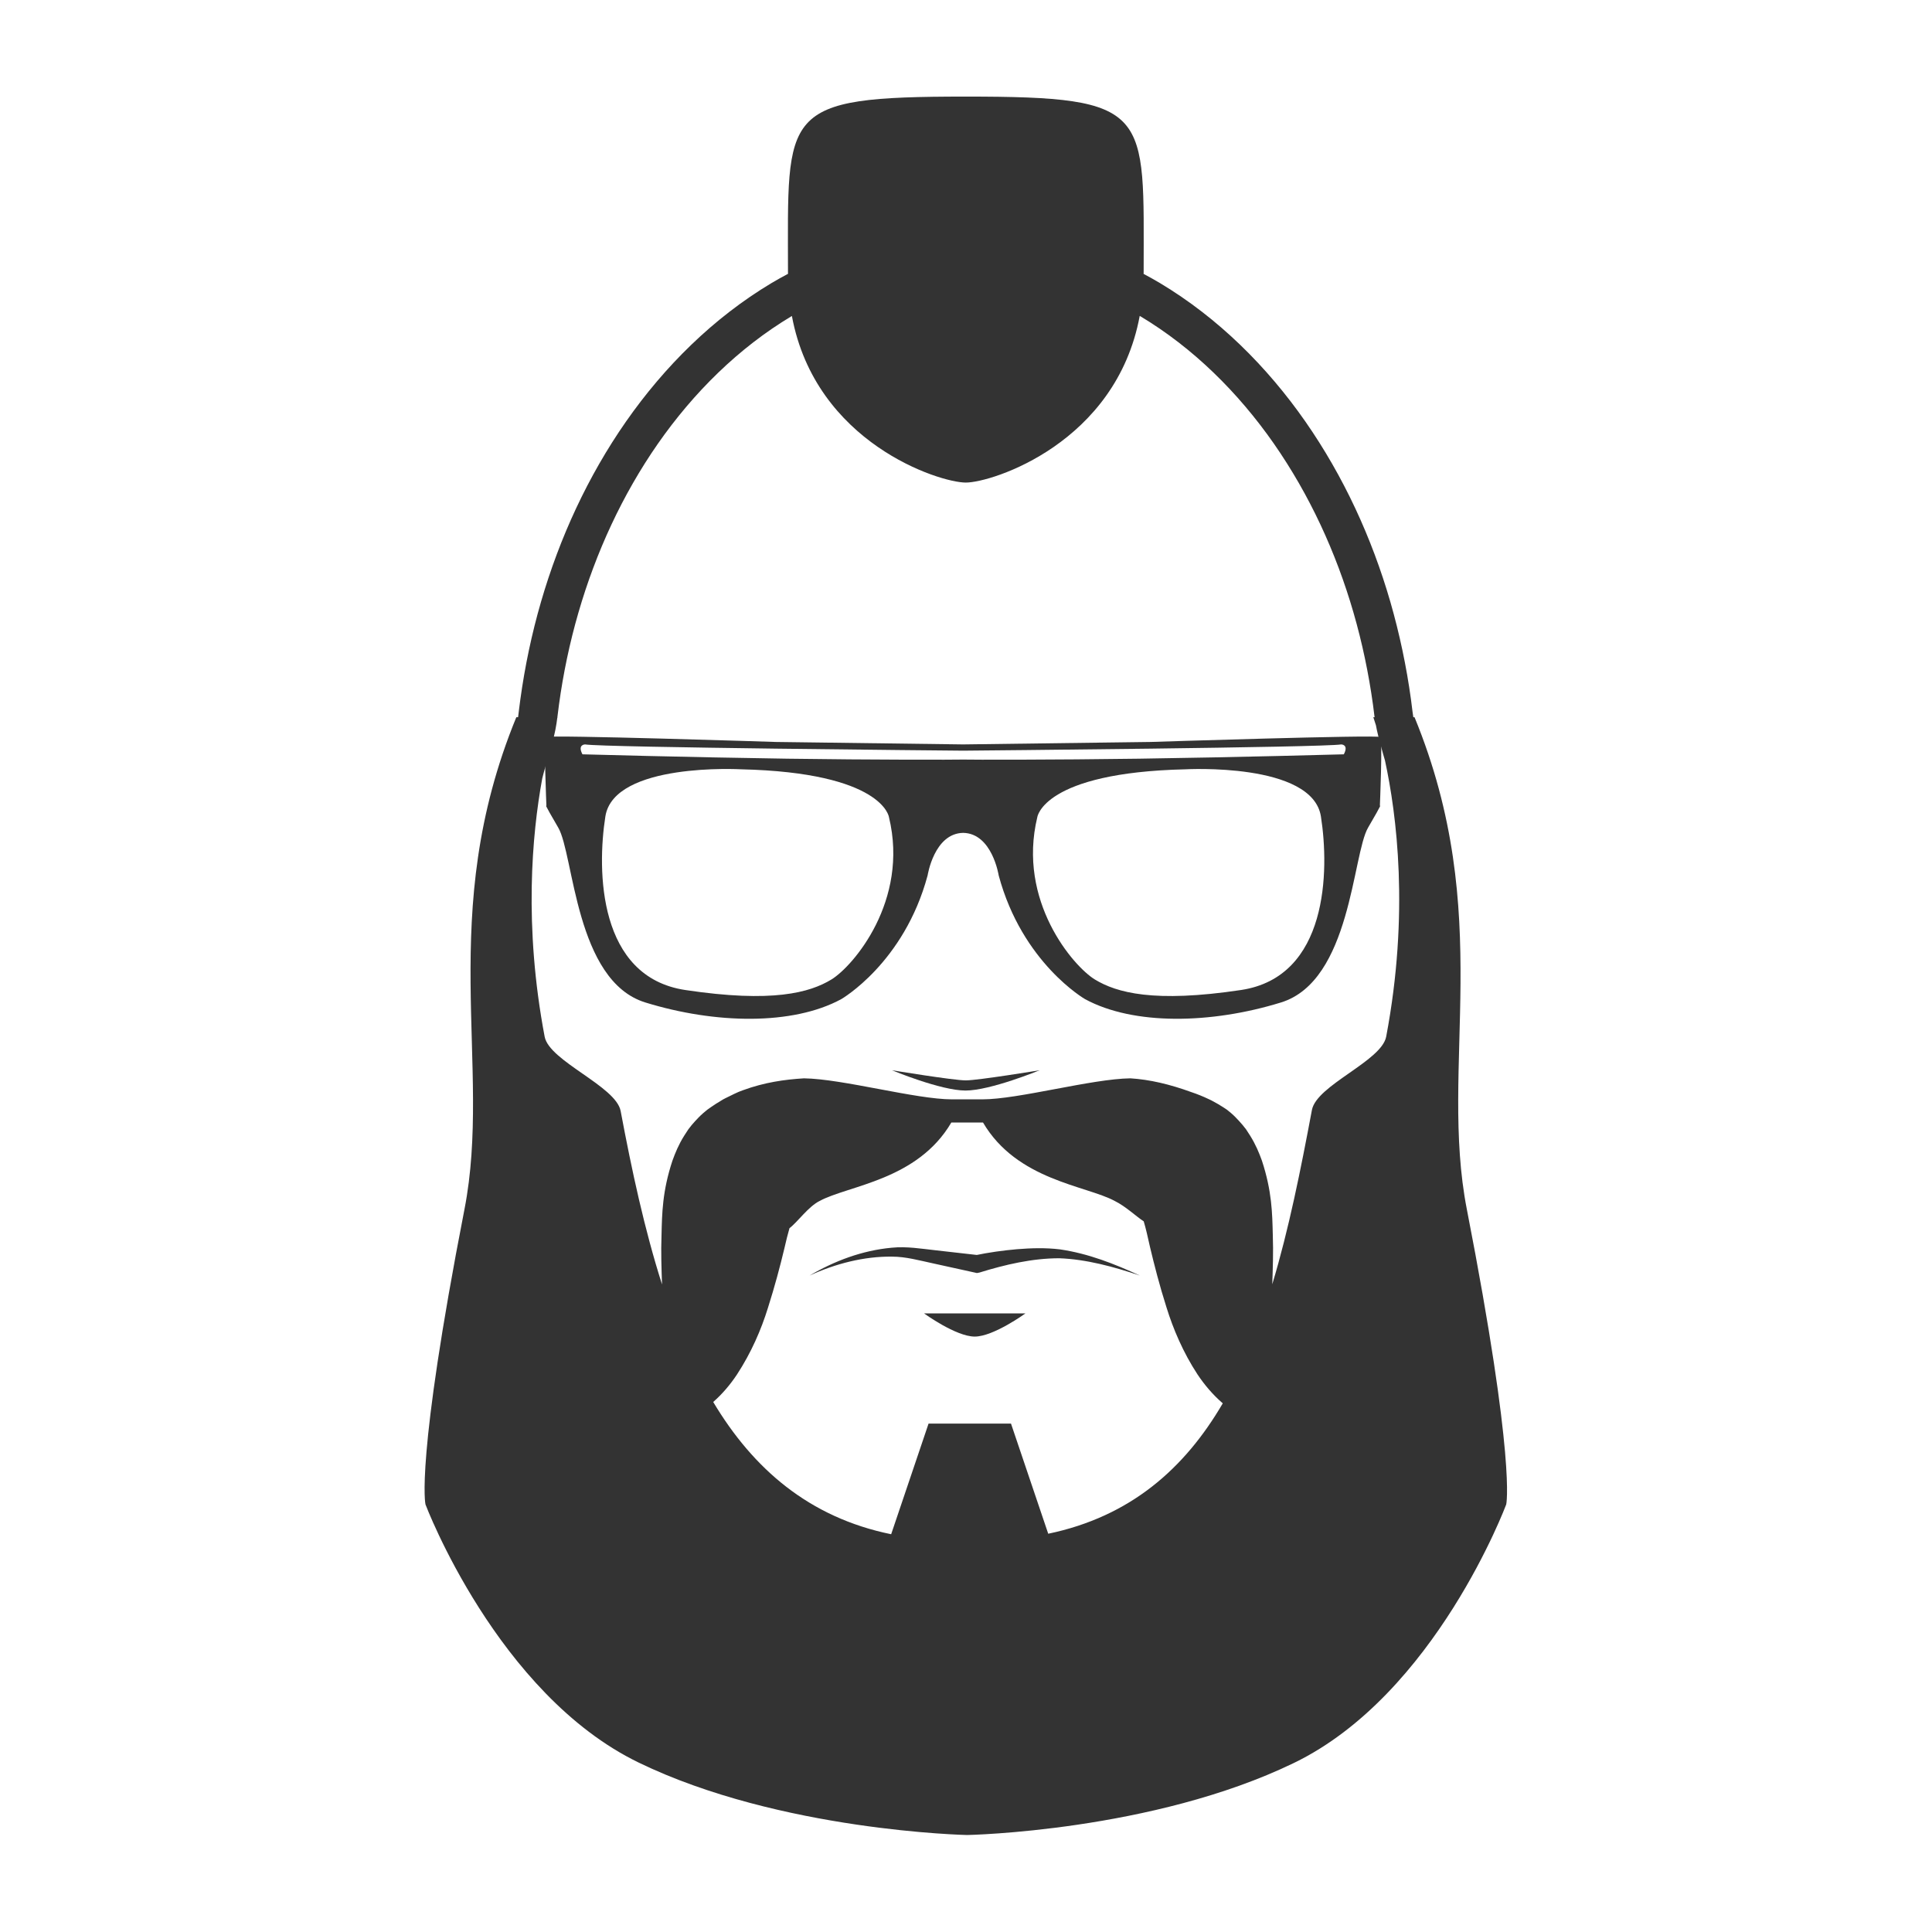 <?xml version="1.0" encoding="UTF-8" standalone="no"?>
<svg
   xmlns:dc="http://purl.org/dc/elements/1.1/"
   xmlns:cc="http://creativecommons.org/ns#"
   xmlns:rdf="http://www.w3.org/1999/02/22-rdf-syntax-ns#"
   xmlns:svg="http://www.w3.org/2000/svg"
   xmlns="http://www.w3.org/2000/svg"
   xmlns:sodipodi="http://sodipodi.sourceforge.net/DTD/sodipodi-0.dtd"
   xmlns:inkscape="http://www.inkscape.org/namespaces/inkscape"
   version="1.1"
   id="Layer_1"
   x="0px"
   y="0px"
   width="100px"
   height="100px"
   viewBox="0 0 100 100"
   enable-background="new 0 0 100 100"
   xml:space="preserve"
   inkscape:version="0.48.4 r9939"
   sodipodi:docname="icon_4844.svg"><defs
     id="defs3253" /><sodipodi:namedview
     pagecolor="#ffffff"
     bordercolor="#666666"
     borderopacity="1"
     objecttolerance="10"
     gridtolerance="10"
     guidetolerance="10"
     inkscape:pageopacity="0"
     inkscape:pageshadow="2"
     inkscape:window-width="1920"
     inkscape:window-height="1056"
     id="namedview3251"
     showgrid="false"
     inkscape:zoom="2.36"
     inkscape:cx="-0.42372881"
     inkscape:cy="50"
     inkscape:window-x="0"
     inkscape:window-y="24"
     inkscape:window-maximized="1"
     inkscape:current-layer="Layer_1" /><ellipse
     cx="-313.501"
     cy="7.958"
     rx="12.667"
     ry="7.958"
     id="ellipse3215" /><g
     id="g3246"
     transform="matrix(0.923,0,0,0.923,4.333,4.032)"
     style="fill:#333333"><path
       style="fill:#333333"
       id="path3213"
       d="M 77.562,63.443 C 75.991,55.385 79.166,46.891 74.629,35.851 H 74.562 L 74.518,35.549 74.43,34.855 c -0.253,-1.847 -0.639,-3.676 -1.156,-5.47 -1.037,-3.585 -2.618,-7.03 -4.767,-10.116 -2.146,-3.076 -4.88,-5.802 -8.146,-7.759 -0.302,-0.183 -0.613,-0.351 -0.925,-0.519 10e-4,-0.03 0.003,-0.058 0.003,-0.087 0,-9.079 0.511,-9.856 -9.973,-9.856 -10.483,0 -9.972,0.777 -9.972,9.856 0,0.028 0.002,0.054 0.002,0.083 -0.312,0.168 -0.624,0.336 -0.927,0.519 -3.27,1.957 -6.003,4.682 -8.153,7.758 -2.151,3.084 -3.731,6.532 -4.772,10.118 -0.521,1.798 -0.904,3.618 -1.16,5.48 -0.048,0.337 -0.086,0.687 -0.126,0.99 H 24.26 c -4.535,11.04 -1.337,19.534 -2.908,27.592 -2.766,14.193 -2.186,16.554 -2.186,16.554 0,0 4.013,10.628 11.955,14.475 7.942,3.849 18.42,4.062 18.42,4.062 0,0 10.381,-0.193 18.323,-4.04 7.941,-3.846 11.907,-14.5 11.907,-14.5 0,0 0.556,-2.358 -2.209,-16.552 z M 54.088,81.64 52,75.464 h -4.623 l -2.097,6.204 c -4.614,-0.942 -7.747,-3.683 -9.979,-7.416 0.513,-0.45 0.963,-0.984 1.327,-1.533 0.805,-1.229 1.365,-2.528 1.739,-3.737 0.385,-1.207 0.69,-2.362 0.922,-3.332 0.093,-0.419 0.196,-0.819 0.289,-1.145 0.452,-0.338 1.056,-1.214 1.693,-1.527 1.598,-0.869 5.479,-1.15 7.383,-4.398 h 1.777 c 1.904,3.248 5.785,3.53 7.383,4.398 0.626,0.308 1.18,0.852 1.628,1.143 0.108,0.346 0.239,0.923 0.354,1.444 0.231,0.971 0.536,2.168 0.922,3.376 0.374,1.21 0.934,2.532 1.738,3.76 0.387,0.582 0.87,1.155 1.42,1.626 -2.132,3.652 -5.175,6.352 -9.788,7.313 z M 73.04,53.764 c -0.262,1.378 -3.901,2.716 -4.165,4.113 -0.625,3.334 -1.295,6.695 -2.223,9.773 0.028,-0.876 0.066,-1.781 0.029,-2.779 -0.03,-1.2 -0.045,-2.44 -0.612,-4.159 -0.16,-0.441 -0.347,-0.895 -0.655,-1.39 L 65.179,58.959 C 65.056,58.795 64.924,58.638 64.785,58.489 64.419,58.096 64.48,58.187 64.341,58.05 l -0.228,-0.186 -0.07,-0.047 -0.141,-0.093 -0.281,-0.173 c -0.174,-0.096 -0.36,-0.207 -0.523,-0.278 -0.339,-0.162 -0.662,-0.29 -0.97,-0.393 -1.229,-0.448 -2.352,-0.71 -3.433,-0.778 -2.175,0.029 -6.275,1.179 -8.307,1.179 h -1.693 c -2.031,0 -6.131,-1.149 -8.307,-1.179 -1.083,0.068 -2.205,0.221 -3.433,0.672 -0.309,0.104 -0.631,0.281 -0.97,0.443 -0.162,0.073 -0.351,0.214 -0.524,0.308 l -0.28,0.188 -0.141,0.099 -0.07,0.05 -0.228,0.188 c -0.138,0.138 -0.077,0.047 -0.444,0.441 -0.139,0.148 -0.27,0.307 -0.394,0.474 l -0.235,0.362 c -0.309,0.494 -0.495,0.952 -0.655,1.393 -0.568,1.718 -0.583,2.968 -0.612,4.167 -0.038,0.99 0,1.904 0.029,2.774 -0.981,-3.073 -1.696,-6.397 -2.321,-9.727 -0.263,-1.396 -4.001,-2.791 -4.262,-4.169 -1.175,-6.21 -0.712,-11.326 -0.135,-14.479 0.103,-0.42 0.234,-0.854 0.378,-1.33 0.126,-0.44 0.26,-0.899 0.36,-1.404 0.048,-0.24 0.079,-0.455 0.105,-0.662 0.008,-0.023 0.014,-0.039 0.014,-0.039 h -0.008 c 0.031,-0.244 0.056,-0.474 0.09,-0.708 0.236,-1.729 0.6,-3.469 1.089,-5.154 0.978,-3.377 2.462,-6.61 4.461,-9.48 1.997,-2.862 4.52,-5.366 7.483,-7.141 0.009,-0.005 0.019,-0.009 0.028,-0.015 1.326,7.124 8.272,9.34 9.751,9.34 1.481,0 8.43,-2.218 9.754,-9.346 0.009,0.005 0.019,0.01 0.029,0.016 2.965,1.773 5.491,4.277 7.489,7.139 2,2.87 3.49,6.102 4.469,9.48 0.489,1.69 0.853,3.418 1.094,5.165 l 0.084,0.655 0.008,0.048 h -0.075 c 0,0 0.058,0.16 0.15,0.458 0.016,0.089 0.031,0.177 0.05,0.253 0.105,0.49 0.236,0.946 0.359,1.381 0.034,0.114 0.064,0.224 0.097,0.335 0.652,3.002 1.377,8.566 0.068,15.487 z"
       inkscape:connector-curvature="0" /><g
       style="fill:#333333"
       id="g3217"><path
         style="fill:#333333"
         id="path3219"
         d="m 40.704,67.161 c 1.389,-0.815 2.944,-1.407 4.604,-1.56 0.84,-0.086 1.684,0.059 2.467,0.144 l 2.4,0.272 -0.211,0.012 h 0.001 c 0.799,-0.166 1.577,-0.275 2.376,-0.345 0.793,-0.064 1.6,-0.087 2.398,0.009 1.605,0.234 3.066,0.815 4.486,1.468 -1.471,-0.497 -3.009,-0.913 -4.517,-0.969 -1.512,-10e-4 -3.042,0.357 -4.479,0.802 l 0,0 -0.14,0.027 -0.071,-0.016 -2.368,-0.521 c -0.803,-0.172 -1.548,-0.384 -2.327,-0.383 -1.564,-0.02 -3.157,0.392 -4.619,1.06 z"
         inkscape:connector-curvature="0" /></g><path
       style="fill:#333333"
       id="path3221"
       d="m 47.125,69.285 c 0,0 1.786,1.299 2.841,1.299 1.056,0 2.842,-1.299 2.842,-1.299 0,0 -2.599,0 -3.085,0 -0.488,0 -2.598,0 -2.598,0 z"
       inkscape:connector-curvature="0" /><path
       style="fill:#333333"
       id="path3223"
       d="m 45.327,55.649 c 0,0 2.726,1.138 4.123,1.138 1.396,0 4.156,-1.138 4.156,-1.138 0,0 -3.449,0.568 -4.14,0.568 -0.689,0.001 -4.139,-0.568 -4.139,-0.568 z"
       inkscape:connector-curvature="0" /><path
       style="fill:#333333"
       id="path3225"
       d="m 72.685,40.83 c 0,0 0.161,-3.728 0.024,-3.866 -0.137,-0.138 -12.88,0.275 -12.88,0.275 L 49.317,37.377 38.803,37.239 c 0,0 -12.742,-0.413 -12.879,-0.275 -0.137,0.138 0.024,3.866 0.024,3.866 0,0 -0.22,-0.294 0.662,1.212 0.881,1.505 0.955,8.594 4.885,9.806 3.93,1.213 8.264,1.287 10.981,-0.184 0,0 3.526,-2.02 4.848,-6.941 0,0 0.364,-2.359 1.993,-2.386 1.629,0.027 1.993,2.386 1.993,2.386 1.322,4.921 4.848,6.941 4.848,6.941 2.717,1.471 7.052,1.396 10.981,0.184 3.931,-1.212 4.004,-8.3 4.886,-9.806 0.88,-1.506 0.66,-1.212 0.66,-1.212 z m -30.76,9.732 c -1.212,0.735 -3.306,1.322 -8.191,0.587 -4.885,-0.733 -4.958,-6.684 -4.481,-9.732 0.478,-3.049 7.603,-2.645 7.603,-2.645 7.97,0.185 8.3,2.681 8.3,2.681 1.14,4.702 -2.019,8.375 -3.231,9.109 z m 22.973,0.587 c -4.885,0.735 -6.979,0.148 -8.19,-0.587 -1.212,-0.734 -4.371,-4.407 -3.232,-9.108 0,0 0.331,-2.497 8.3,-2.681 0,0 7.126,-0.404 7.604,2.645 0.476,3.048 0.403,8.998 -4.482,9.731 z m 5.766,-13.217 c 0,0 -5.881,0.165 -11.481,0.245 -4.817,0.068 -9.429,0.062 -9.866,0.049 -0.438,0.013 -5.049,0.02 -9.867,-0.049 -5.6,-0.081 -11.482,-0.245 -11.482,-0.245 -0.293,-0.555 0.147,-0.555 0.147,-0.555 1.042,0.171 20.382,0.343 21.202,0.35 0.82,-0.007 20.158,-0.179 21.201,-0.35 0,0 0.44,0 0.146,0.555 z"
       inkscape:connector-curvature="0" /></g><path
     d="M-158.213,125.064c-2.419-12.407,2.469-25.489-4.516-42.489h-3.561c0,0,4.18,11.378,1.112,27.583  c-0.402,2.123-6.007,4.185-6.412,6.336c-0.964,5.134-1.995,10.31-3.423,15.052c0.044-1.352,0.102-2.744,0.045-4.281  c-0.047-1.85-0.07-3.76-0.944-6.405c-0.246-0.679-0.532-1.378-1.009-2.14l-0.362-0.559c-0.19-0.254-0.393-0.495-0.606-0.725  c-0.564-0.604-0.469-0.465-0.684-0.678l-0.351-0.285l-0.108-0.071l-0.217-0.144l-0.432-0.268c-0.268-0.146-0.557-0.316-0.807-0.427  c-0.523-0.25-1.021-0.446-1.494-0.605c-1.893-0.69-3.621-1.094-5.287-1.198c-3.348,0.045-9.662,1.814-12.791,1.814h-2.606  c-3.127,0-9.442-1.77-12.792-1.814c-1.667,0.104-3.395,0.34-5.285,1.035c-0.476,0.16-0.972,0.434-1.495,0.684  c-0.25,0.111-0.541,0.328-0.807,0.473l-0.431,0.287l-0.217,0.154l-0.108,0.076l-0.351,0.289c-0.213,0.213-0.118,0.073-0.683,0.68  c-0.214,0.229-0.416,0.474-0.606,0.729l-0.363,0.559c-0.476,0.763-0.762,1.468-1.009,2.146c-0.875,2.645-0.897,4.568-0.943,6.417  c-0.058,1.525,0,2.931,0.044,4.272c-1.511-4.733-2.611-9.854-3.574-14.979c-0.405-2.15-6.161-4.3-6.562-6.423  c-3.069-16.207,1.112-27.585,1.112-27.585h-3.56c-6.984,17-2.059,30.082-4.478,42.489c-4.259,21.858-3.366,25.493-3.366,25.493  s6.18,16.367,18.411,22.291c12.23,5.925,28.367,6.254,28.367,6.254s15.986-0.297,28.217-6.221  c12.229-5.924,18.336-22.33,18.336-22.33S-153.954,146.923-158.213,125.064z M-194.361,153.087l-3.215-9.512h-7.12l-3.229,9.555  c-7.105-1.449-11.929-5.669-15.367-11.419c0.789-0.694,1.484-1.517,2.044-2.362c1.239-1.892,2.101-3.892,2.677-5.754  c0.594-1.859,1.063-3.637,1.42-5.131c0.142-0.646,0.302-1.264,0.445-1.765c0.695-0.521,1.625-1.869,2.607-2.351  c2.46-1.34,8.437-1.773,11.368-6.773h2.739c2.932,5,8.908,5.436,11.368,6.773c0.962,0.473,1.817,1.312,2.509,1.759  c0.165,0.532,0.367,1.422,0.545,2.225c0.355,1.495,0.824,3.339,1.42,5.199c0.575,1.862,1.438,3.897,2.676,5.79  c0.595,0.896,1.339,1.779,2.188,2.501C-182.572,147.449-187.257,151.606-194.361,153.087z"
     id="path3227" /><g
     id="g3229"><path
       d="M-241.337,89.436c-0.075-1.609,0.342-3.187,0.675-4.503c0.177-0.669,0.346-1.307,0.45-1.902   c0.094-0.542,0.162-1.278,0.263-1.979c0.394-2.869,0.984-5.672,1.786-8.439c1.603-5.521,4.037-10.83,7.349-15.582   c3.311-4.736,7.521-8.934,12.555-11.947c5.009-3.025,10.874-4.771,16.781-4.751c5.907-0.017,11.771,1.731,16.777,4.759   c5.031,3.015,9.238,7.211,12.546,11.95c3.307,4.752,5.742,10.057,7.339,15.578c0.799,2.763,1.39,5.581,1.78,8.426l0.137,1.066   l0.064,0.471l0.077,0.425c0.121,0.614,0.291,1.26,0.47,1.936c0.338,1.353,0.723,2.863,0.67,4.538h-3   c-0.066-1.13-0.414-2.348-0.81-3.681c-0.188-0.671-0.39-1.373-0.552-2.127c-0.043-0.179-0.08-0.4-0.118-0.604l-0.087-0.565   l-0.129-1.01c-0.371-2.689-0.931-5.351-1.685-7.953c-1.508-5.203-3.802-10.18-6.881-14.6c-3.08-4.408-6.968-8.263-11.535-10.994   c-4.549-2.744-9.783-4.291-15.064-4.276c-5.281-0.011-10.513,1.539-15.06,4.284c-4.564,2.732-8.449,6.59-11.524,10.997   c-3.078,4.419-5.364,9.397-6.869,14.597c-0.752,2.597-1.313,5.274-1.677,7.938c-0.1,0.681-0.146,1.339-0.309,2.17   c-0.154,0.777-0.361,1.485-0.555,2.162c-0.414,1.364-0.776,2.508-0.866,3.704L-241.337,89.436z"
       id="path3231" /></g><path
     d="M-216.835,44.156c0-13.98-0.787-15.178,15.356-15.178c16.145,0,15.357,1.197,15.357,15.178  c0,13.979-12.834,18.157-15.357,18.157C-204,62.312-216.835,58.135-216.835,44.156z"
     id="path3233" /><g
     id="g3235"><path
       d="M-214.971,130.79c1.075-0.621,2.222-1.121,3.408-1.516c1.186-0.391,2.421-0.667,3.687-0.749   c1.277-0.108,2.549,0.133,3.761,0.285l3.688,0.485l-0.211,0.012c1.207-0.272,2.399-0.463,3.615-0.59   c1.21-0.12,2.439-0.175,3.658-0.051c1.23,0.139,2.399,0.453,3.551,0.821c1.147,0.373,2.271,0.807,3.367,1.302   c-1.126-0.418-2.275-0.771-3.437-1.062c-1.159-0.285-2.344-0.513-3.511-0.562c-1.181-0.038-2.359,0.097-3.528,0.295   c-1.164,0.203-2.333,0.476-3.45,0.812l-0.109,0.032l-0.103-0.021l-3.655-0.733c-1.232-0.24-2.406-0.549-3.621-0.526   c-1.216-0.002-2.439,0.184-3.632,0.49C-212.686,129.824-213.858,130.242-214.971,130.79z"
       id="path3237" /></g><path
     d="M-205.084,134.062c0,0,2.75,2,4.375,2s4.375-2,4.375-2s-4,0-4.75,0S-205.084,134.062-205.084,134.062z"
     id="path3239" /><path
     d="M-207.853,113.064c0,0,4.197,1.75,6.349,1.75c2.15,0,6.4-1.75,6.4-1.75s-5.312,0.875-6.375,0.875  C-202.541,113.939-207.853,113.064-207.853,113.064z"
     id="path3241" /><path
     d="M-165.724,90.241c0,0,0.248-5.74,0.038-5.953c-0.21-0.212-19.833,0.425-19.833,0.425l-16.19,0.212l-16.19-0.212  c0,0-19.624-0.637-19.833-0.425c-0.21,0.213,0.038,5.953,0.038,5.953s-0.339-0.452,1.018,1.866  c1.357,2.319,1.471,13.235,7.522,15.102c6.052,1.867,12.726,1.98,16.911-0.283c0,0,5.43-3.11,7.466-10.689  c0,0,0.56-3.634,3.069-3.675c2.508,0.041,3.068,3.675,3.068,3.675c2.036,7.579,7.466,10.689,7.466,10.689  c4.185,2.264,10.859,2.15,16.911,0.283c6.052-1.866,6.165-12.782,7.522-15.102C-165.384,89.789-165.724,90.241-165.724,90.241z"
     id="path3243" /><path
     fill="#000000"
     d="M-182.521,87.074c0,0,10.973-0.622,11.708,4.072s0.622,13.856-6.9,14.988  c-7.522,1.131-10.746,0.227-12.612-0.905c-1.867-1.131-6.73-6.787-4.978-14.026C-195.304,91.203-194.795,87.357-182.521,87.074z"
     id="path3245" /><path
     fill="#000000"
     d="M-220.897,87.074c0,0-10.973-0.622-11.708,4.072c-0.735,4.694-0.622,13.856,6.9,14.988  c7.522,1.131,10.746,0.227,12.613-0.905c1.866-1.131,6.73-6.787,4.977-14.026C-208.115,91.203-208.624,87.357-220.897,87.074z"
     id="path3247" /><path
     fill="#000000"
     d="M-169.06,84.925c-1.605,0.264-31.388,0.528-32.649,0.539c-1.262-0.011-31.044-0.275-32.649-0.539  c0,0-0.679,0-0.226,0.854c0,0,9.059,0.253,17.682,0.377c7.419,0.106,14.519,0.096,15.194,0.075  c0.674,0.021,7.774,0.031,15.193-0.075c8.623-0.124,17.682-0.377,17.682-0.377C-168.382,84.925-169.06,84.925-169.06,84.925z"
     id="path3249" /></svg>